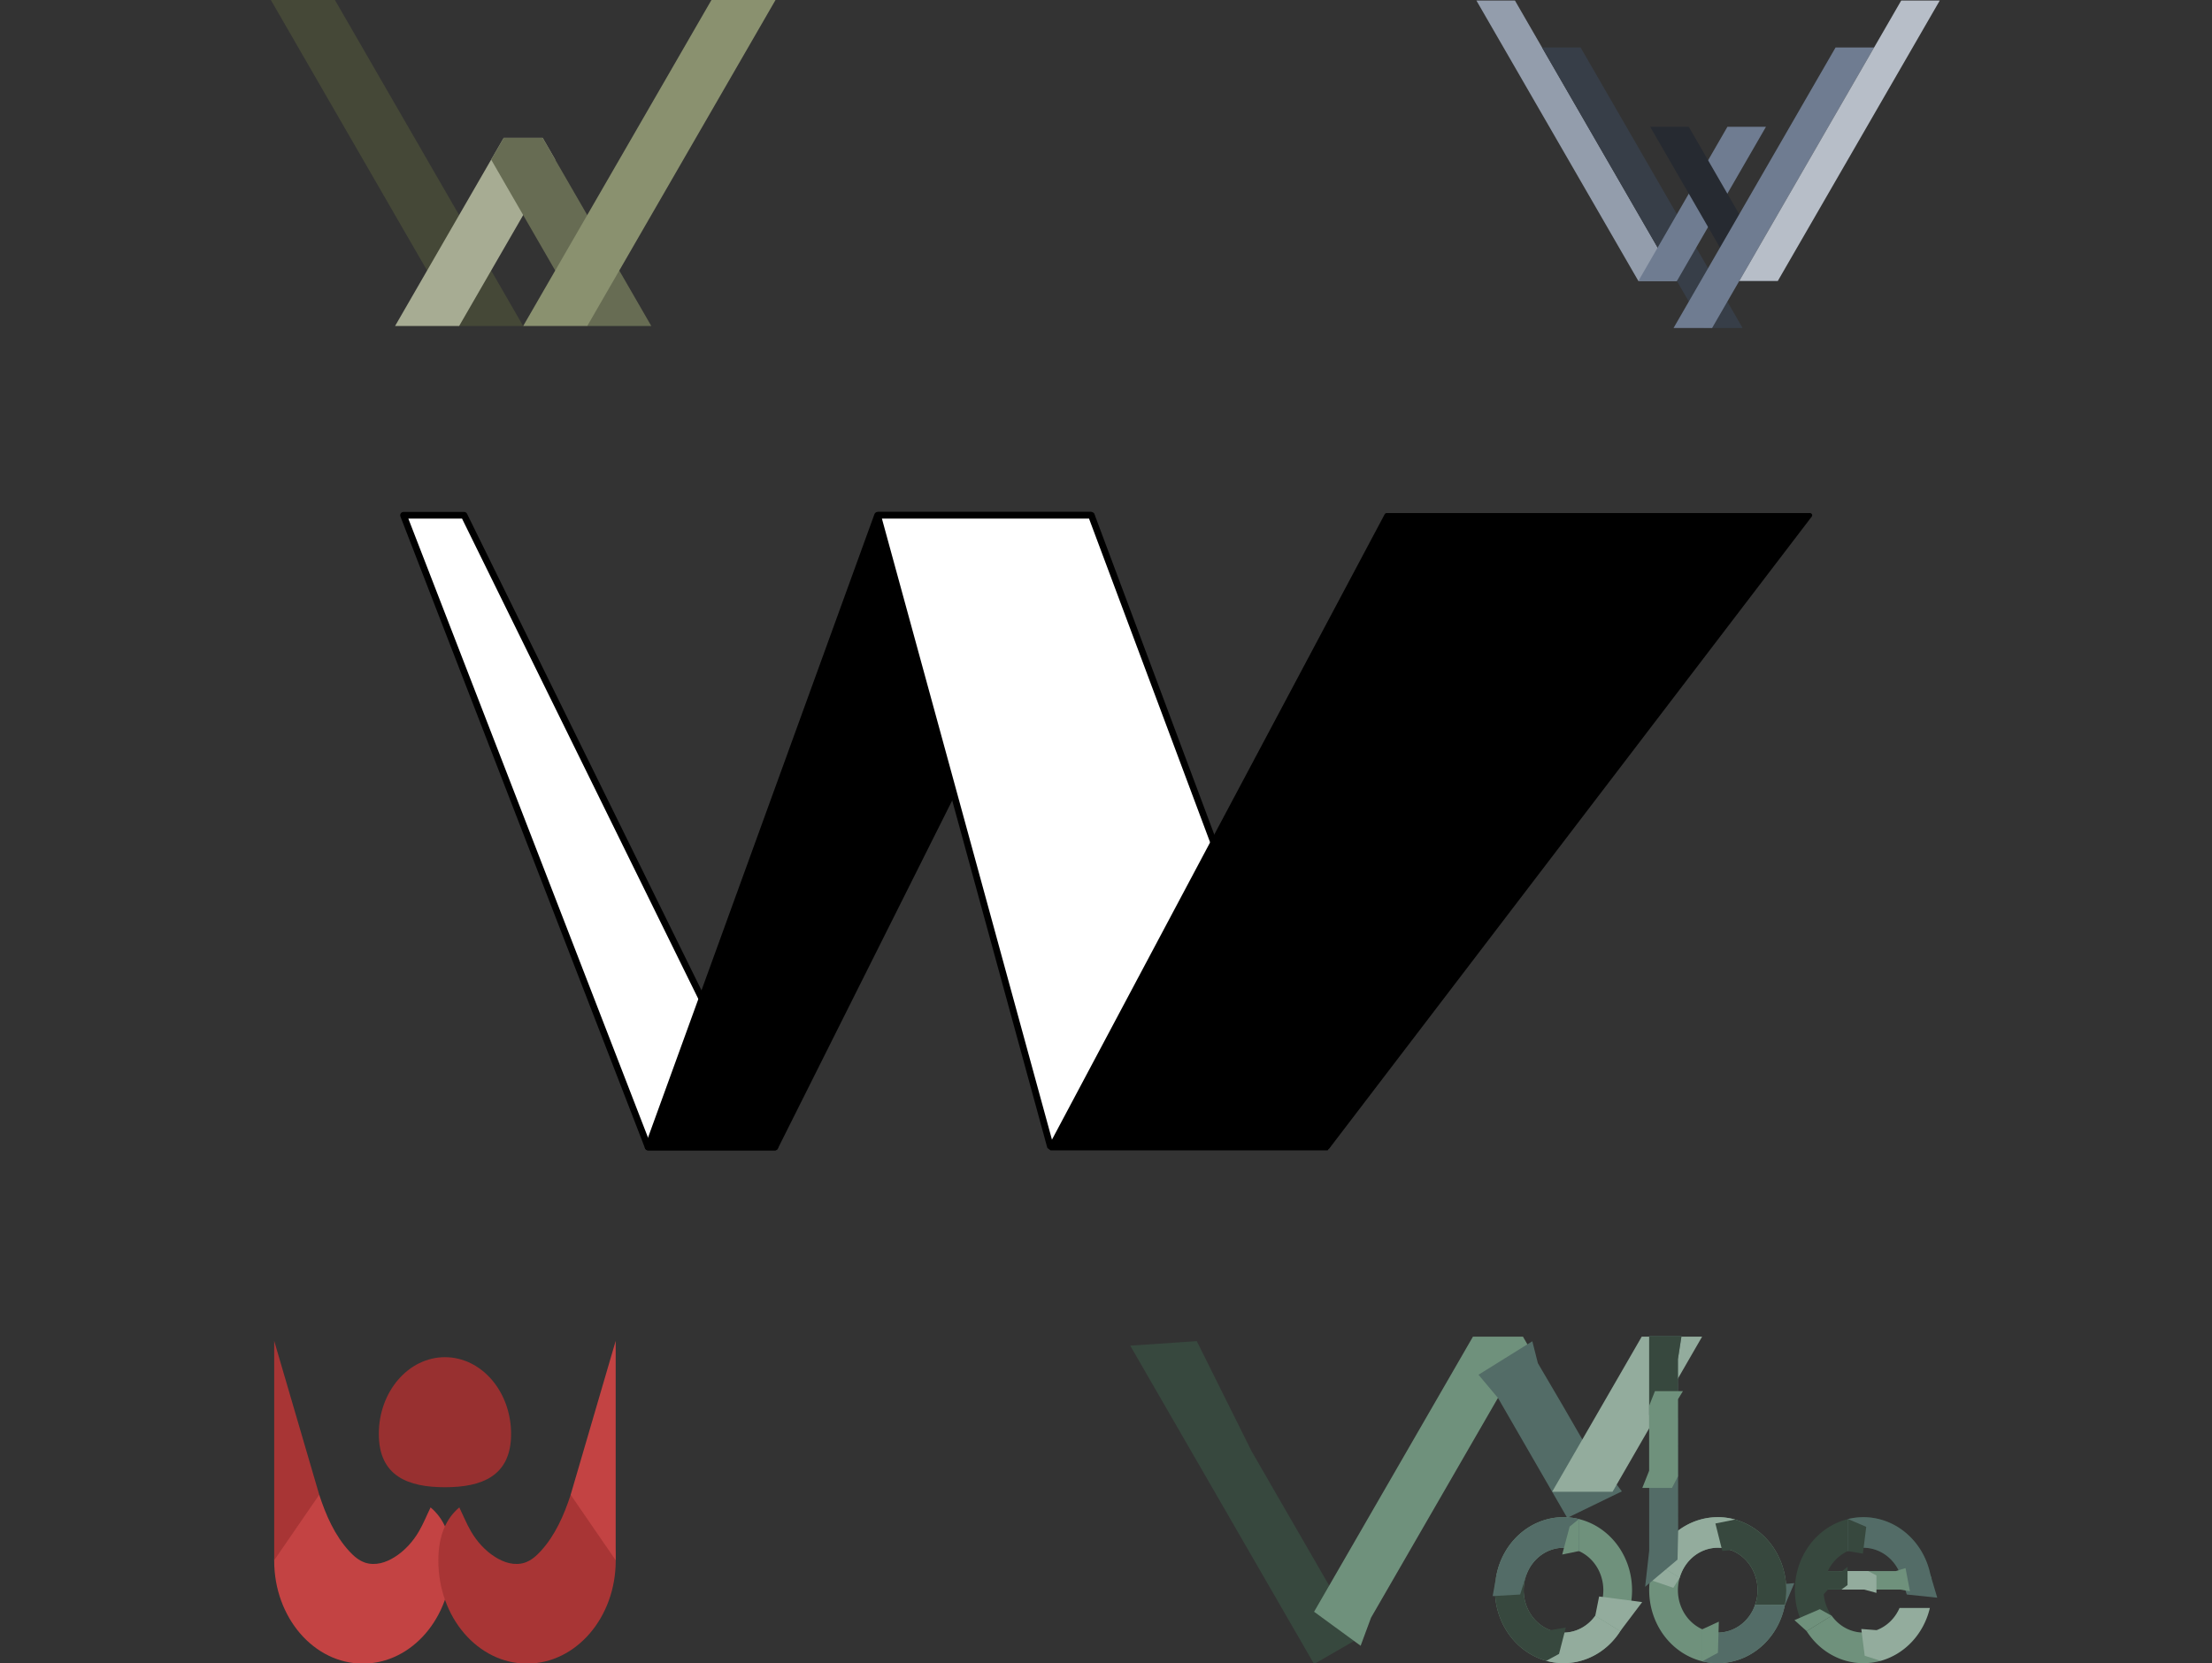<?xml version="1.0" encoding="UTF-8" standalone="no"?>
<!-- Created with Inkscape (http://www.inkscape.org/) -->

<svg
   width="500"
   height="376.058"
   viewBox="0 0 132.292 99.499"
   version="1.1"
   id="svg5"
   xml:space="preserve"
   inkscape:version="1.3 (0e150ed6c4, 2023-07-21)"
   sodipodi:docname="Portfolio_workPreviewElement_Logo_Ww.svg"
   inkscape:export-filename="Logo_Ww.png"
   inkscape:export-xdpi="500"
   inkscape:export-ydpi="500"
   xmlns:inkscape="http://www.inkscape.org/namespaces/inkscape"
   xmlns:sodipodi="http://sodipodi.sourceforge.net/DTD/sodipodi-0.dtd"
   xmlns="http://www.w3.org/2000/svg"
   xmlns:svg="http://www.w3.org/2000/svg"><rect x="0" y="0" width="132.292" height="99.499" fill="#333333" stroke="none"/><sodipodi:namedview
     id="namedview7"
     pagecolor="#505050"
     bordercolor="#eeeeee"
     borderopacity="1"
     inkscape:showpageshadow="0"
     inkscape:pageopacity="0"
     inkscape:pagecheckerboard="0"
     inkscape:deskcolor="#505050"
     inkscape:document-units="mm"
     showgrid="false"
     inkscape:zoom="1.4142136"
     inkscape:cx="171.11984"
     inkscape:cy="117.73328"
     inkscape:window-width="1920"
     inkscape:window-height="1009"
     inkscape:window-x="-8"
     inkscape:window-y="-8"
     inkscape:window-maximized="1"
     inkscape:current-layer="layer1" /><defs
     id="defs2" /><g
     inkscape:label="Слой 1"
     inkscape:groupmode="layer"
     id="layer1"
     transform="translate(-12.139,-15.411)"><g
       id="g1359"
       inkscape:export-xdpi="300"
       inkscape:export-ydpi="300"
       transform="matrix(0.315,0,0,0.315,-28.648,68.286)"
       inkscape:export-filename="..\..\SSPS STP\Website\portfolio\W.png"
       style="stroke-width:3.176"><g
         id="g6909"
         style="stroke-width:3.176"><path
           id="path845"
           style="fill:#983030;fill-opacity:1;stroke-width:4.983;stroke-linecap:square"
           d="m 213.962,114.582 c -6.935,0 -12.557,-2.063 -12.557,-10.115 0,-8.052 5.622,-14.58 12.557,-14.58 6.935,0 12.557,6.528 12.557,14.58 0,8.052 -5.622,10.115 -12.557,10.115 z"
           sodipodi:nodetypes="sssss" /><g
           id="g881"
           style="stroke-width:3.176"><path
             id="path871"
             style="fill:#c34343;stroke-width:6.682;stroke-linecap:square"
             d="m 190.094,116.019 c -5.105,1.585 -8.553,5.211 -8.553,12.51 -1e-5,10.798 7.538,19.551 16.838,19.551 9.299,0 16.838,-8.754 16.838,-19.551 0,-4.811 -1.499,-8.024 -3.981,-10.112 -0.741,1.515 -1.365,3.091 -2.215,4.547 -1.143,1.959 -2.707,3.693 -4.63,4.895 -0.826,0.516 -1.721,0.935 -2.671,1.147 -0.95,0.212 -1.959,0.212 -2.885,-0.089 -1.201,-0.39 -2.189,-1.253 -3.043,-2.183 -2.758,-3.003 -4.43,-6.841 -5.698,-10.716 z" /><path
             id="path860"
             style="fill:#a83535;fill-opacity:1;stroke-width:6.682;stroke-linecap:square"
             d="m 237.83,116.019 c 5.105,1.585 8.553,5.211 8.553,12.51 1e-5,10.798 -7.538,19.551 -16.838,19.551 -9.299,0 -16.838,-8.754 -16.838,-19.551 0,-4.811 1.499,-8.024 3.981,-10.112 0.741,1.515 1.365,3.091 2.215,4.547 1.143,1.959 2.707,3.693 4.63,4.895 0.826,0.516 1.721,0.935 2.671,1.147 0.95,0.212 1.959,0.212 2.885,-0.089 1.201,-0.39 2.189,-1.253 3.043,-2.183 2.758,-3.003 4.43,-6.841 5.698,-10.716 z" /><path
             style="fill:#a83535;fill-opacity:1;stroke:none;stroke-width:0.84px;stroke-linecap:butt;stroke-linejoin:miter;stroke-opacity:1"
             d="M 181.541,128.448 V 86.783 l 8.552,29.232 z"
             id="path864" /><path
             style="fill:#c34343;fill-opacity:1;stroke:none;stroke-width:0.84px;stroke-linecap:butt;stroke-linejoin:miter;stroke-opacity:1"
             d="M 246.379,128.448 V 86.783 l -8.552,29.232 z"
             id="path862" /></g></g></g><g
       id="g1370"
       transform="matrix(0.305,0,0,0.305,5.384,-11.115)"
       inkscape:export-xdpi="300"
       inkscape:export-ydpi="300"
       style="stroke-width:3.282"><g
         id="g925"
         style="stroke-width:3.282"><rect
           style="fill:#939dac;fill-opacity:1;stroke:none;stroke-width:5.683;stroke-linecap:square"
           id="rect913"
           width="7.558"
           height="63.525"
           x="261.377"
           y="100.542"
           transform="matrix(1,0,0.5,0.866,0,0)" /><rect
           style="fill:#373e48;fill-opacity:1;stroke:none;stroke-width:5.683;stroke-linecap:square"
           id="rect915"
           width="7.558"
           height="63.525"
           x="268.934"
           y="111.186"
           transform="matrix(1,0,0.5,0.866,0,0)" /><rect
           style="fill:#6f7c91;fill-opacity:1;stroke:none;stroke-width:4.214;stroke-linecap:square"
           id="rect917"
           width="7.558"
           height="34.927"
           x="425.445"
           y="129.141"
           transform="matrix(1,0,-0.5,0.866,0,0)" /><rect
           style="fill:#262a31;fill-opacity:1;stroke:none;stroke-width:4.214;stroke-linecap:square"
           id="rect919"
           width="7.558"
           height="34.927"
           x="-288.716"
           y="129.141"
           transform="matrix(-1,0,0.5,0.866,0,0)" /><rect
           style="fill:#6f7c91;fill-opacity:1;stroke:none;stroke-width:5.683;stroke-linecap:square"
           id="rect921"
           width="7.558"
           height="63.525"
           x="-445.226"
           y="111.186"
           transform="matrix(-1,0,-0.5,0.866,0,0)" /><rect
           style="fill:#b7bec8;fill-opacity:1;stroke:none;stroke-width:5.683;stroke-linecap:square"
           id="rect923"
           width="7.558"
           height="63.525"
           x="-452.783"
           y="100.542"
           transform="matrix(-1,0,-0.5,0.866,0,0)" /></g></g><g
       id="g4"
       transform="matrix(0.344,0,0,0.344,-123.817,-15.438)"
       inkscape:export-xdpi="300"
       inkscape:export-ydpi="300"
       style="stroke-width:2.903"><g
         id="g3"
         transform="translate(2.117,-5.821)"
         style="stroke-width:2.903"><rect
           style="fill:#454837;fill-opacity:1;stroke:none;stroke-width:6.2;stroke-linecap:square"
           id="rect2"
           width="11.138"
           height="65.601"
           x="-396.193"
           y="110.137"
           transform="matrix(-1,0,0.5,0.866,0,0)" /><path
           id="path2"
           style="fill:#a7ac93;fill-opacity:1;stroke:none;stroke-width:4.379;stroke-linecap:square"
           d="m 480.676,119.477 -2.182,3.779 h -7.8e-4 l -16.706,28.938 h 11.138 l 16.707,-28.938 -2.182,-3.779 z" /><path
           id="path3"
           style="fill:#676c53;fill-opacity:1;stroke:none;stroke-width:4.379;stroke-linecap:square"
           d="m 480.676,119.477 -2.182,3.779 16.707,28.938 h 11.138 l -16.706,-28.937 -7.4e-4,-7.7e-4 -2.182,-3.779 z" /><rect
           style="fill:#8a916f;fill-opacity:1;stroke:none;stroke-width:6.2;stroke-linecap:square"
           id="rect3"
           width="11.138"
           height="65.601"
           x="571.932"
           y="110.137"
           transform="matrix(1,0,-0.5,0.866,0,0)" /></g></g><g
       id="g6827"
       transform="matrix(1.119,0,0,1.119,23.673,76.969)"
       style="stroke-width:0.894"><g
         id="g1282"
         style="stroke-width:2.786"
         transform="matrix(0.321,0,0,0.321,-133.037,-13.222)"><path
           id="path981"
           style="fill:#37483e;fill-opacity:1;stroke:none;stroke-width:6.317;stroke-linecap:square"
           d="m 570.515,93.919 24.823,42.995 5.792,10.032 7.541,-4.354 -3.279,-5.679 h 5e-4 L 590.734,111.524 581.598,93.17 Z"
           sodipodi:nodetypes="ccccccccc" /><path
           id="path985"
           style="fill:#6f917c;fill-opacity:1;stroke:none;stroke-width:6.317;stroke-linecap:square"
           d="m 627.582,92.422 -23.174,40.138 h 5e-4 l -3.279,5.679 7.751,5.663 1.731,-4.673 3.85,-6.669 22.309,-38.641 -0.865,-1.498 z"
           sodipodi:nodetypes="cccccccccc" /><path
           id="path987"
           style="fill:#536c67;fill-opacity:1;stroke:none;stroke-width:6.317;stroke-linecap:square"
           d="m 637.467,93.191 -8.963,5.577 3.244,3.863 0.762,1.32 h -5.3e-4 l 10.772,18.658 9.095,-4.42 -6.641,-8.744 -3.172,-5.494 -4.172,-7.106 z"
           sodipodi:nodetypes="ccccccccccc" /><path
           id="rect973"
           style="fill:#93ac9d;fill-opacity:1;stroke:none;stroke-width:6.317;stroke-linecap:square"
           d="m 655.684,92.422 -14.915,25.834 h 10.054 l 14.915,-25.834 z" /></g><g
         id="g6753"
         style="stroke-width:0.894"><path
           id="ellipse1112"
           style="fill:#6f917c;fill-opacity:1;stroke:none;stroke-width:2.376;stroke-linecap:square"
           d="m 73.256,26.097 a 3.664,3.902 0 0 0 -3.663,3.902 3.664,3.902 0 0 0 3.663,3.902 3.664,3.902 0 0 0 3.664,-3.902 3.664,3.902 0 0 0 -3.664,-3.902 z m 0,1.635 a 2.129,2.267 0 0 1 2.129,2.267 2.129,2.267 0 0 1 -2.129,2.268 2.129,2.267 0 0 1 -2.129,-2.268 2.129,2.267 0 0 1 2.129,-2.267 z" /><path
           id="path1114"
           style="fill:#93ac9d;fill-opacity:1;stroke:none;stroke-width:2.376;stroke-linecap:square"
           d="m 74.953,31.366 a 2.129,2.267 0 0 1 -1.697,0.901 2.129,2.267 0 0 1 -0.707,-0.131 l -5.16e-4,0.002 -0.213,1.638 a 3.664,3.902 0 0 0 5.17e-4,5.17e-4 3.664,3.902 0 0 0 0.921,0.126 3.664,3.902 0 0 0 3.031,-1.71 l -1.333,-0.825 z" /><path
           id="path1116"
           style="fill:#37483e;fill-opacity:1;stroke:none;stroke-width:2.376;stroke-linecap:square"
           d="m 69.668,29.214 a 3.664,3.902 0 0 0 -0.075,0.785 3.664,3.902 0 0 0 2.742,3.777 l 0.213,-1.639 5.16e-4,-0.002 a 2.129,2.267 0 0 1 -1.421,-2.137 2.129,2.267 0 0 1 0.133,-0.785 l -5.17e-4,-5.16e-4 z" /><path
           id="path1118"
           style="fill:#536c67;fill-opacity:1;stroke:none;stroke-width:2.376;stroke-linecap:square"
           d="m 73.256,26.097 a 3.664,3.902 0 0 0 -3.588,3.117 h 1.593 a 2.129,2.267 0 0 1 1.995,-1.482 2.129,2.267 0 0 1 0.825,0.177 v -1.712 a 3.664,3.902 0 0 0 -0.825,-0.1 z" /><path
           style="fill:#536c67;fill-opacity:1;stroke:none;stroke-width:0.236px;stroke-linecap:butt;stroke-linejoin:miter;stroke-opacity:1"
           d="m 69.676,29.17 -0.206,1.146 1.469,-0.085 0.322,-1.022 -0.534,-0.579 z"
           id="path1122" /><path
           style="fill:#37483e;fill-opacity:1;stroke:none;stroke-width:0.236px;stroke-linecap:butt;stroke-linejoin:miter;stroke-opacity:1"
           d="m 72.548,32.137 0.832,-0.142 -0.363,1.411 -0.683,0.37 -0.234,-1.093 z"
           id="path1124"
           sodipodi:nodetypes="cccccc" /><path
           style="fill:#93ac9d;fill-opacity:1;stroke:none;stroke-width:0.236px;stroke-linecap:butt;stroke-linejoin:miter;stroke-opacity:1"
           d="m 74.954,31.367 0.206,-1.031 2.302,0.3 -1.176,1.556 z"
           id="path1126" /><path
           style="fill:#6f917c;fill-opacity:1;stroke:none;stroke-width:0.236px;stroke-linecap:butt;stroke-linejoin:miter;stroke-opacity:1"
           d="m 74.081,26.197 -0.496,0.401 -0.398,1.495 0.893,-0.184 z"
           id="path1128"
           sodipodi:nodetypes="ccccc" /></g><g
         id="g6743"
         style="stroke-width:0.894"><path
           style="fill:#536c67;fill-opacity:1;stroke:none;stroke-width:0.236px;stroke-linecap:butt;stroke-linejoin:miter;stroke-opacity:1"
           d="m 85.08,30.829 0.513,-1.206 -1.776,0.145 -0.322,1.022 0.534,0.579 z"
           id="path1013"
           sodipodi:nodetypes="cccccc" /><path
           id="ellipse1063"
           style="fill:#6f917c;fill-opacity:1;stroke:none;stroke-width:2.376;stroke-linecap:square"
           d="m -81.5,-26.097 a 3.664,3.902 0 0 0 3.664,-3.902 3.664,3.902 0 0 0 -3.664,-3.903 3.664,3.902 0 0 0 -3.663,3.903 3.664,3.902 0 0 0 3.663,3.902 z m 0,-1.635 a 2.129,2.267 0 0 1 -2.129,-2.267 2.129,2.267 0 0 1 2.129,-2.268 2.129,2.267 0 0 1 2.129,2.268 2.129,2.267 0 0 1 -2.129,2.267 z"
           transform="scale(-1)" /><path
           id="path1083"
           style="fill:#93ac9d;fill-opacity:1;stroke:none;stroke-width:2.376;stroke-linecap:square"
           d="m 81.5,26.097 a 3.664,3.902 0 0 0 -3.031,1.71 l -0.015,0.024 a 3.664,3.902 0 0 0 -0.338,0.674 l 1.349,0.83 a 2.129,2.267 0 0 1 0.027,-0.083 2.129,2.267 0 0 1 0.024,-0.073 2.129,2.267 0 0 1 0.031,-0.076 2.129,2.267 0 0 1 0.029,-0.072 2.129,2.267 0 0 1 0.038,-0.08 2.129,2.267 0 0 1 0.033,-0.067 2.129,2.267 0 0 1 0.037,-0.066 2.129,2.267 0 0 1 0.047,-0.079 2.129,2.267 0 0 1 0.035,-0.054 2.129,2.267 0 0 1 0.036,-0.054 h 5.16e-4 l 0.001,5.17e-4 a 2.129,2.267 0 0 1 1.697,-0.901 2.129,2.267 0 0 1 0.708,0.129 l 0.213,-1.639 a 3.664,3.902 0 0 0 -5.17e-4,0 3.664,3.902 0 0 0 -0.921,-0.126 z" /><path
           id="ellipse1022"
           style="fill:#37483e;fill-opacity:1;stroke:none;stroke-width:2.376;stroke-linecap:square"
           d="m 82.421,26.223 -0.213,1.639 a 2.129,2.267 0 0 1 1.421,2.138 2.129,2.267 0 0 1 -0.133,0.785 l 5.16e-4,5.17e-4 h 1.592 a 3.664,3.902 0 0 0 0.075,-0.786 3.664,3.902 0 0 0 -2.742,-3.777 z" /><path
           id="ellipse1011"
           style="fill:#536c67;fill-opacity:1;stroke:none;stroke-width:2.376;stroke-linecap:square"
           d="m 83.495,30.785 a 2.129,2.267 0 0 1 -1.995,1.482 2.129,2.267 0 0 1 -0.825,-0.179 v 1.714 a 3.664,3.902 0 0 0 0.825,0.1 3.664,3.902 0 0 0 3.588,-3.116 z" /><path
           style="fill:#37483e;fill-opacity:1;stroke:none;stroke-width:0.236px;stroke-linecap:butt;stroke-linejoin:miter;stroke-opacity:1"
           d="m 82.208,27.861 -0.464,0.042 -0.369,-1.469 1.046,-0.211 0.234,1.093 z"
           id="path1015"
           sodipodi:nodetypes="cccccc" /><path
           style="fill:#93ac9d;fill-opacity:1;stroke:none;stroke-width:0.236px;stroke-linecap:butt;stroke-linejoin:miter;stroke-opacity:1"
           d="m 79.465,29.334 -0.339,0.538 -1.109,-0.378 0.098,-0.988 z"
           id="path1035"
           sodipodi:nodetypes="ccccc" /><path
           style="fill:#6f917c;fill-opacity:1;stroke:none;stroke-width:0.236px;stroke-linecap:butt;stroke-linejoin:miter;stroke-opacity:1"
           d="m 80.675,33.801 0.835,-0.454 0.048,-1.665 -0.883,0.407 z"
           id="path1037"
           sodipodi:nodetypes="ccccc" /><path
           id="path1109"
           style="fill:#536c67;fill-opacity:1;stroke:none;stroke-width:2.417;stroke-linecap:square"
           d="m 77.836,16.416 h 1.726 l -0.191,1.236 0.012,7.859 0.002,1.302 -0.035,1.551 -1.731,1.455 0.217,-1.932 z"
           sodipodi:nodetypes="ccccccccc" /><path
           id="rect1097"
           style="fill:#37483e;fill-opacity:1;stroke:none;stroke-width:2.417;stroke-linecap:square"
           d="m 77.836,16.416 v 4.212 l 1.535,0.153 v -3.129 l 0.191,-1.236 z" /><path
           style="fill:#6f917c;fill-opacity:1;stroke:none;stroke-width:0.236px;stroke-linecap:butt;stroke-linejoin:miter;stroke-opacity:1"
           d="m 77.836,20.134 v 3.474 l -0.367,0.923 h 1.586 l 0.317,-0.615 v -4.121 l 0.267,-0.435 h -1.495 z"
           id="path1105"
           sodipodi:nodetypes="ccccccccc" /></g><g
         id="g6730"
         style="stroke-width:0.894"><path
           id="ellipse1045"
           style="fill:#37483e;fill-opacity:1;stroke:none;stroke-width:2.376;stroke-linecap:square"
           d="m -89.286,26.097 a 3.664,3.902 0 0 1 3.664,3.902 3.664,3.902 0 0 1 -3.664,3.902 3.664,3.902 0 0 1 -3.551,-2.951 h 1.62 a 2.129,2.267 0 0 0 1.931,1.316 2.129,2.267 0 0 0 2.129,-2.268 2.129,2.267 0 0 0 -2.129,-2.267 2.129,2.267 0 0 0 -2.128,2.233 h -1.535 a 3.664,3.902 0 0 1 3.663,-3.868 z"
           transform="scale(-1,1)" /><path
           id="path1047"
           style="fill:#6f917c;fill-opacity:1;stroke:none;stroke-width:2.376;stroke-linecap:square"
           d="m 87.589,31.366 -0.002,5.17e-4 -1.333,0.825 a 3.664,3.902 0 0 0 3.031,1.71 3.664,3.902 0 0 0 0.921,-0.126 3.664,3.902 0 0 1 5.17e-4,-5.17e-4 l -0.213,-1.638 -5.17e-4,-0.002 a 2.129,2.267 0 0 1 -0.707,0.131 2.129,2.267 0 0 1 -1.697,-0.901 z" /><path
           id="path1049"
           style="fill:#93ac9d;fill-opacity:1;stroke:none;stroke-width:2.376;stroke-linecap:square"
           d="m 91.282,29.214 a 2.129,2.267 0 0 1 0.132,0.752 h 1.534 a 3.664,3.902 0 0 0 -0.074,-0.752 z m -0.065,1.737 a 2.129,2.267 0 0 1 -1.224,1.185 l 5.17e-4,0.002 0.213,1.639 a 3.664,3.902 0 0 0 2.63,-2.826 z" /><path
           id="path1051"
           style="fill:#536c67;fill-opacity:1;stroke:none;stroke-width:2.376;stroke-linecap:square"
           d="m 89.286,26.097 a 3.664,3.902 0 0 0 -0.825,0.1 v 1.714 a 2.129,2.267 0 0 1 0.825,-0.179 2.129,2.267 0 0 1 1.996,1.482 h 1.592 a 3.664,3.902 0 0 0 -3.588,-3.117 z" /><path
           style="fill:#93ac9d;fill-opacity:1;stroke:none;stroke-width:0.236px;stroke-linecap:butt;stroke-linejoin:miter;stroke-opacity:1"
           d="m 89.994,32.137 -0.822,-0.063 0.183,1.432 0.853,0.27 0.234,-1.093 z"
           id="path1057"
           sodipodi:nodetypes="cccccc" /><path
           style="fill:#6f917c;fill-opacity:1;stroke:none;stroke-width:0.236px;stroke-linecap:butt;stroke-linejoin:miter;stroke-opacity:1"
           d="m 87.588,31.367 -0.631,-0.352 -1.358,0.586 0.656,0.59 z"
           id="path1059"
           sodipodi:nodetypes="ccccc" /><path
           style="fill:#37483e;fill-opacity:1;stroke:none;stroke-width:0.236px;stroke-linecap:butt;stroke-linejoin:miter;stroke-opacity:1"
           d="m 88.461,26.197 0.976,0.416 -0.18,1.435 -0.796,-0.139 z"
           id="path1061"
           sodipodi:nodetypes="ccccc" /><path
           style="fill:#536c67;fill-opacity:1;stroke:none;stroke-width:0.236px;stroke-linecap:butt;stroke-linejoin:miter;stroke-opacity:1"
           d="m 92.866,29.17 0.365,1.231 -1.628,-0.17 -0.322,-1.022 0.534,-0.579 z"
           id="path1055"
           sodipodi:nodetypes="cccccc" /><path
           id="rect1150"
           style="fill:#6f917c;fill-opacity:1;stroke:none;stroke-width:1.641;stroke-linecap:square"
           d="m 87.394,28.977 h 3.622 l 0.52,-0.157 0.236,1.236 -0.524,-0.09 h -3.855 z"
           sodipodi:nodetypes="ccccccc" /><path
           style="fill:#93ac9d;fill-opacity:1;stroke:none;stroke-width:0.236px;stroke-linecap:butt;stroke-linejoin:miter;stroke-opacity:1"
           d="m 88.114,29.966 h 1.205 l 0.663,0.178 v -0.93 L 89.537,28.977 h -1.1 -0.465 z"
           id="path1173"
           sodipodi:nodetypes="cccccccc" /><path
           style="fill:#37483e;fill-opacity:1;stroke:none;stroke-width:0.236px;stroke-linecap:butt;stroke-linejoin:miter;stroke-opacity:1"
           d="m 87.166,30.21 0.228,-0.245 h 0.72 l 0.322,-0.238 v -0.975 l -0.277,0.224 -0.773,-5.8e-5 -0.337,-0.366 -0.083,1.71 z"
           id="path1169" /></g></g><g
       id="g1"
       transform="matrix(1.137,0,0,1.137,-10.692,-8.955)"
       style="stroke-width:0.879"><path
         style="fill:#ffffff;stroke:#000000;stroke-width:0.349;stroke-linecap:round;stroke-linejoin:round;stroke-miterlimit:4;stroke-dasharray:none;stroke-opacity:1"
         d="M 41.304,48.54 54.171,81.781 H 60.839 L 44.491,48.54 Z"
         id="path1333" /><path
         style="fill:#000000;stroke:#000000;stroke-width:0.349;stroke-linecap:round;stroke-linejoin:round;stroke-miterlimit:4;stroke-dasharray:none;stroke-opacity:1"
         d="M 54.171,81.781 H 60.839 L 77.484,48.54 h -11.244 z"
         id="path1335" /><path
         style="fill:#ffffff;stroke:#000000;stroke-width:0.349;stroke-linecap:round;stroke-linejoin:bevel;stroke-miterlimit:4;stroke-dasharray:none;stroke-opacity:1"
         d="m 66.24,48.54 9.099,33.241 H 89.912 L 77.484,48.54 Z"
         id="path1337" /><path
         style="fill:#000000;stroke:#000000;stroke-width:0.233px;stroke-linecap:round;stroke-linejoin:round;stroke-opacity:1"
         d="M 93.018,48.54 H 115.285 L 89.912,81.781 H 75.338 Z"
         id="path1" /></g></g></svg>

